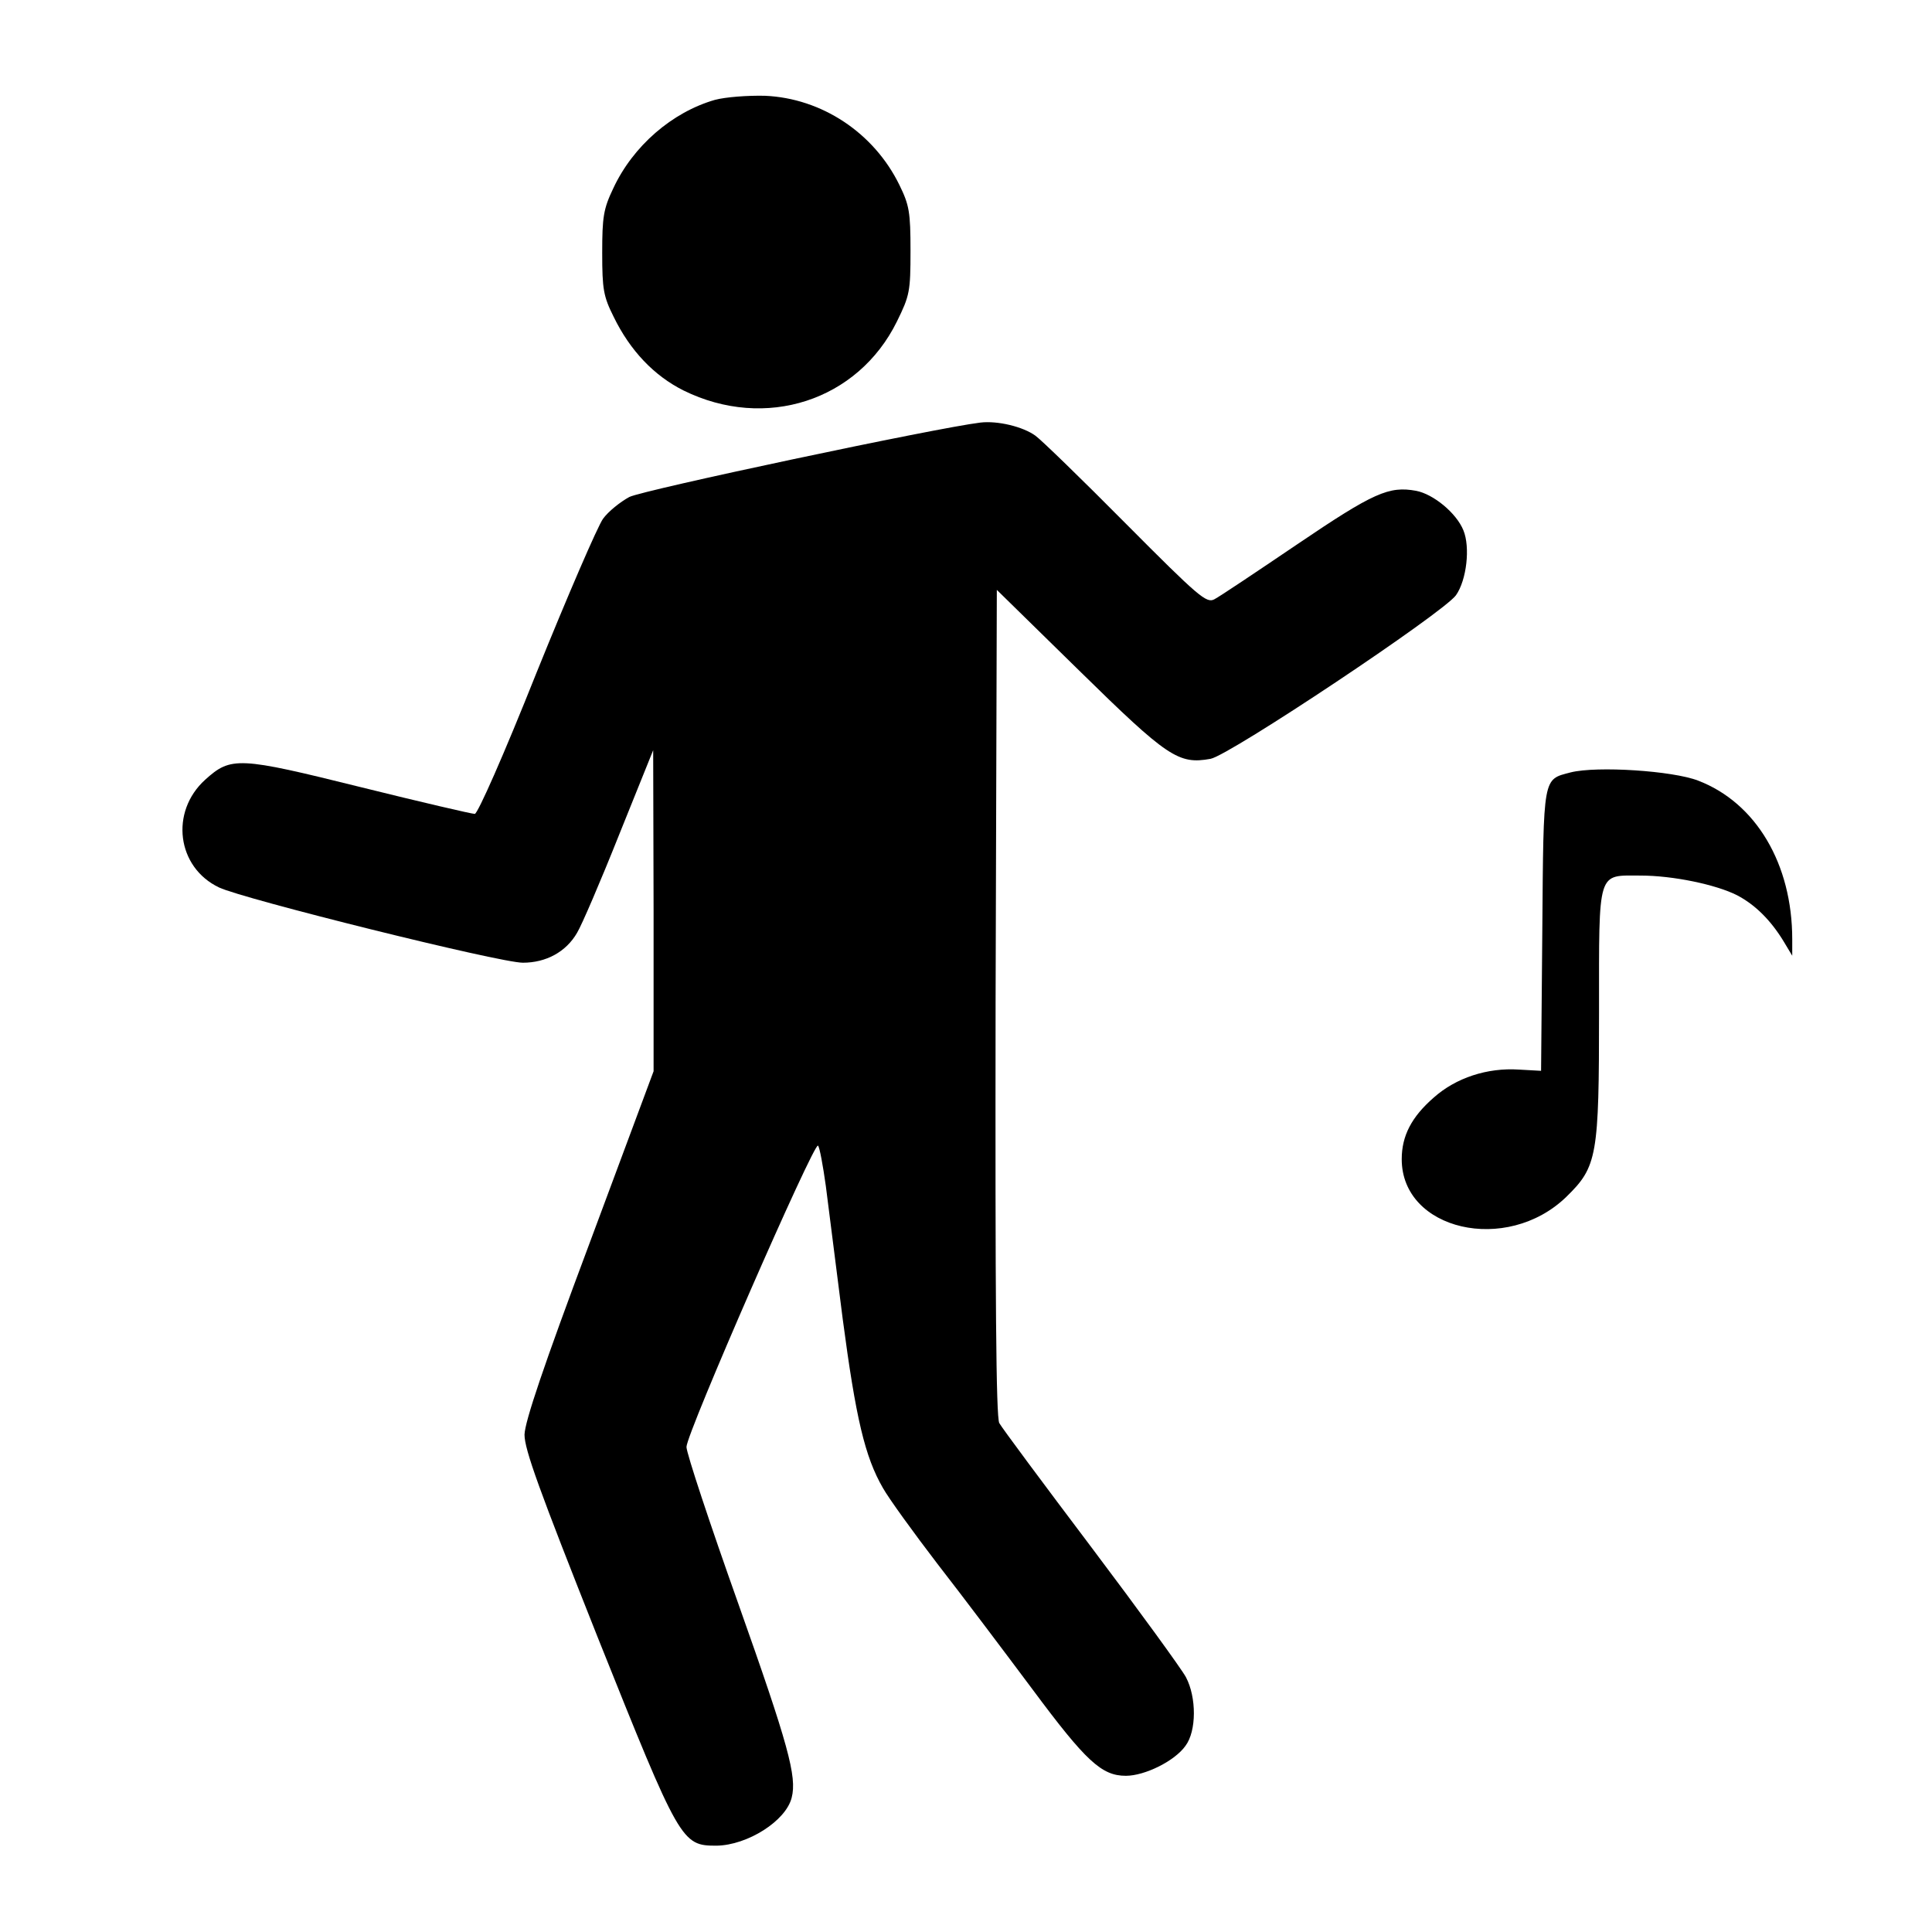 <?xml version="1.0" standalone="no"?>
<svg version="1.0" xmlns="http://www.w3.org/2000/svg"
 width="470pt" height="470pt" viewBox="0 0 470 470"
 preserveAspectRatio="xMidYMid meet">

<g transform="translate(0,470) scale(0.1,-0.1)">
<path d="M1739 4457 c-104 -30 -199 -112 -247 -215 -24 -50 -27 -70 -27 -157
0 -89 3 -106 28 -156 40 -82 98 -143 170 -179 199 -98 424 -25 519 168 31 63
33 73 33 172 0 94 -3 111 -27 160 -62 127 -189 211 -327 217 -42 1 -96 -3
-122 -10z"/>
<path d="M2385 3672 c-108 -13 -820 -164 -854 -181 -22 -12 -51 -35 -64 -53
-13 -18 -86 -187 -162 -375 -80 -201 -143 -343 -150 -343 -7 0 -132 29 -277
65 -298 74 -316 75 -379 18 -86 -78 -69 -213 34 -262 59 -28 682 -183 739
-183 56 0 105 26 132 73 11 18 57 125 102 238 l83 206 1 -390 0 -391 -156
-419 c-112 -299 -157 -433 -158 -465 0 -36 35 -133 178 -493 200 -500 204
-507 289 -507 75 1 169 60 183 117 13 51 -8 128 -130 472 -69 194 -126 366
-126 381 0 33 311 744 320 733 4 -4 12 -48 19 -98 6 -49 25 -195 41 -323 32
-242 54 -336 98 -412 14 -25 74 -108 133 -185 60 -77 163 -214 231 -305 130
-175 168 -210 227 -210 46 0 119 36 145 73 27 36 27 118 1 167 -10 19 -114
162 -230 316 -117 155 -218 291 -224 302 -8 15 -10 306 -9 1024 l3 1003 200
-196 c216 -212 242 -229 320 -215 47 9 566 355 597 398 26 37 35 117 18 158
-17 42 -73 88 -115 96 -66 12 -103 -4 -289 -130 -99 -67 -190 -128 -202 -134
-19 -10 -38 6 -215 184 -107 108 -206 204 -220 214 -30 22 -92 37 -134 32z"/>
<path d="M3821 2821 c-68 -18 -66 -5 -69 -384 l-3 -342 -54 3 c-77 5 -153 -20
-207 -68 -54 -47 -78 -93 -78 -150 0 -173 255 -232 400 -92 76 74 80 99 80
452 0 347 -5 330 101 330 79 0 184 -22 235 -48 44 -23 82 -61 113 -112 l21
-35 0 40 c0 183 -88 332 -229 386 -62 24 -246 36 -310 20z"/>
</g>
</svg>
